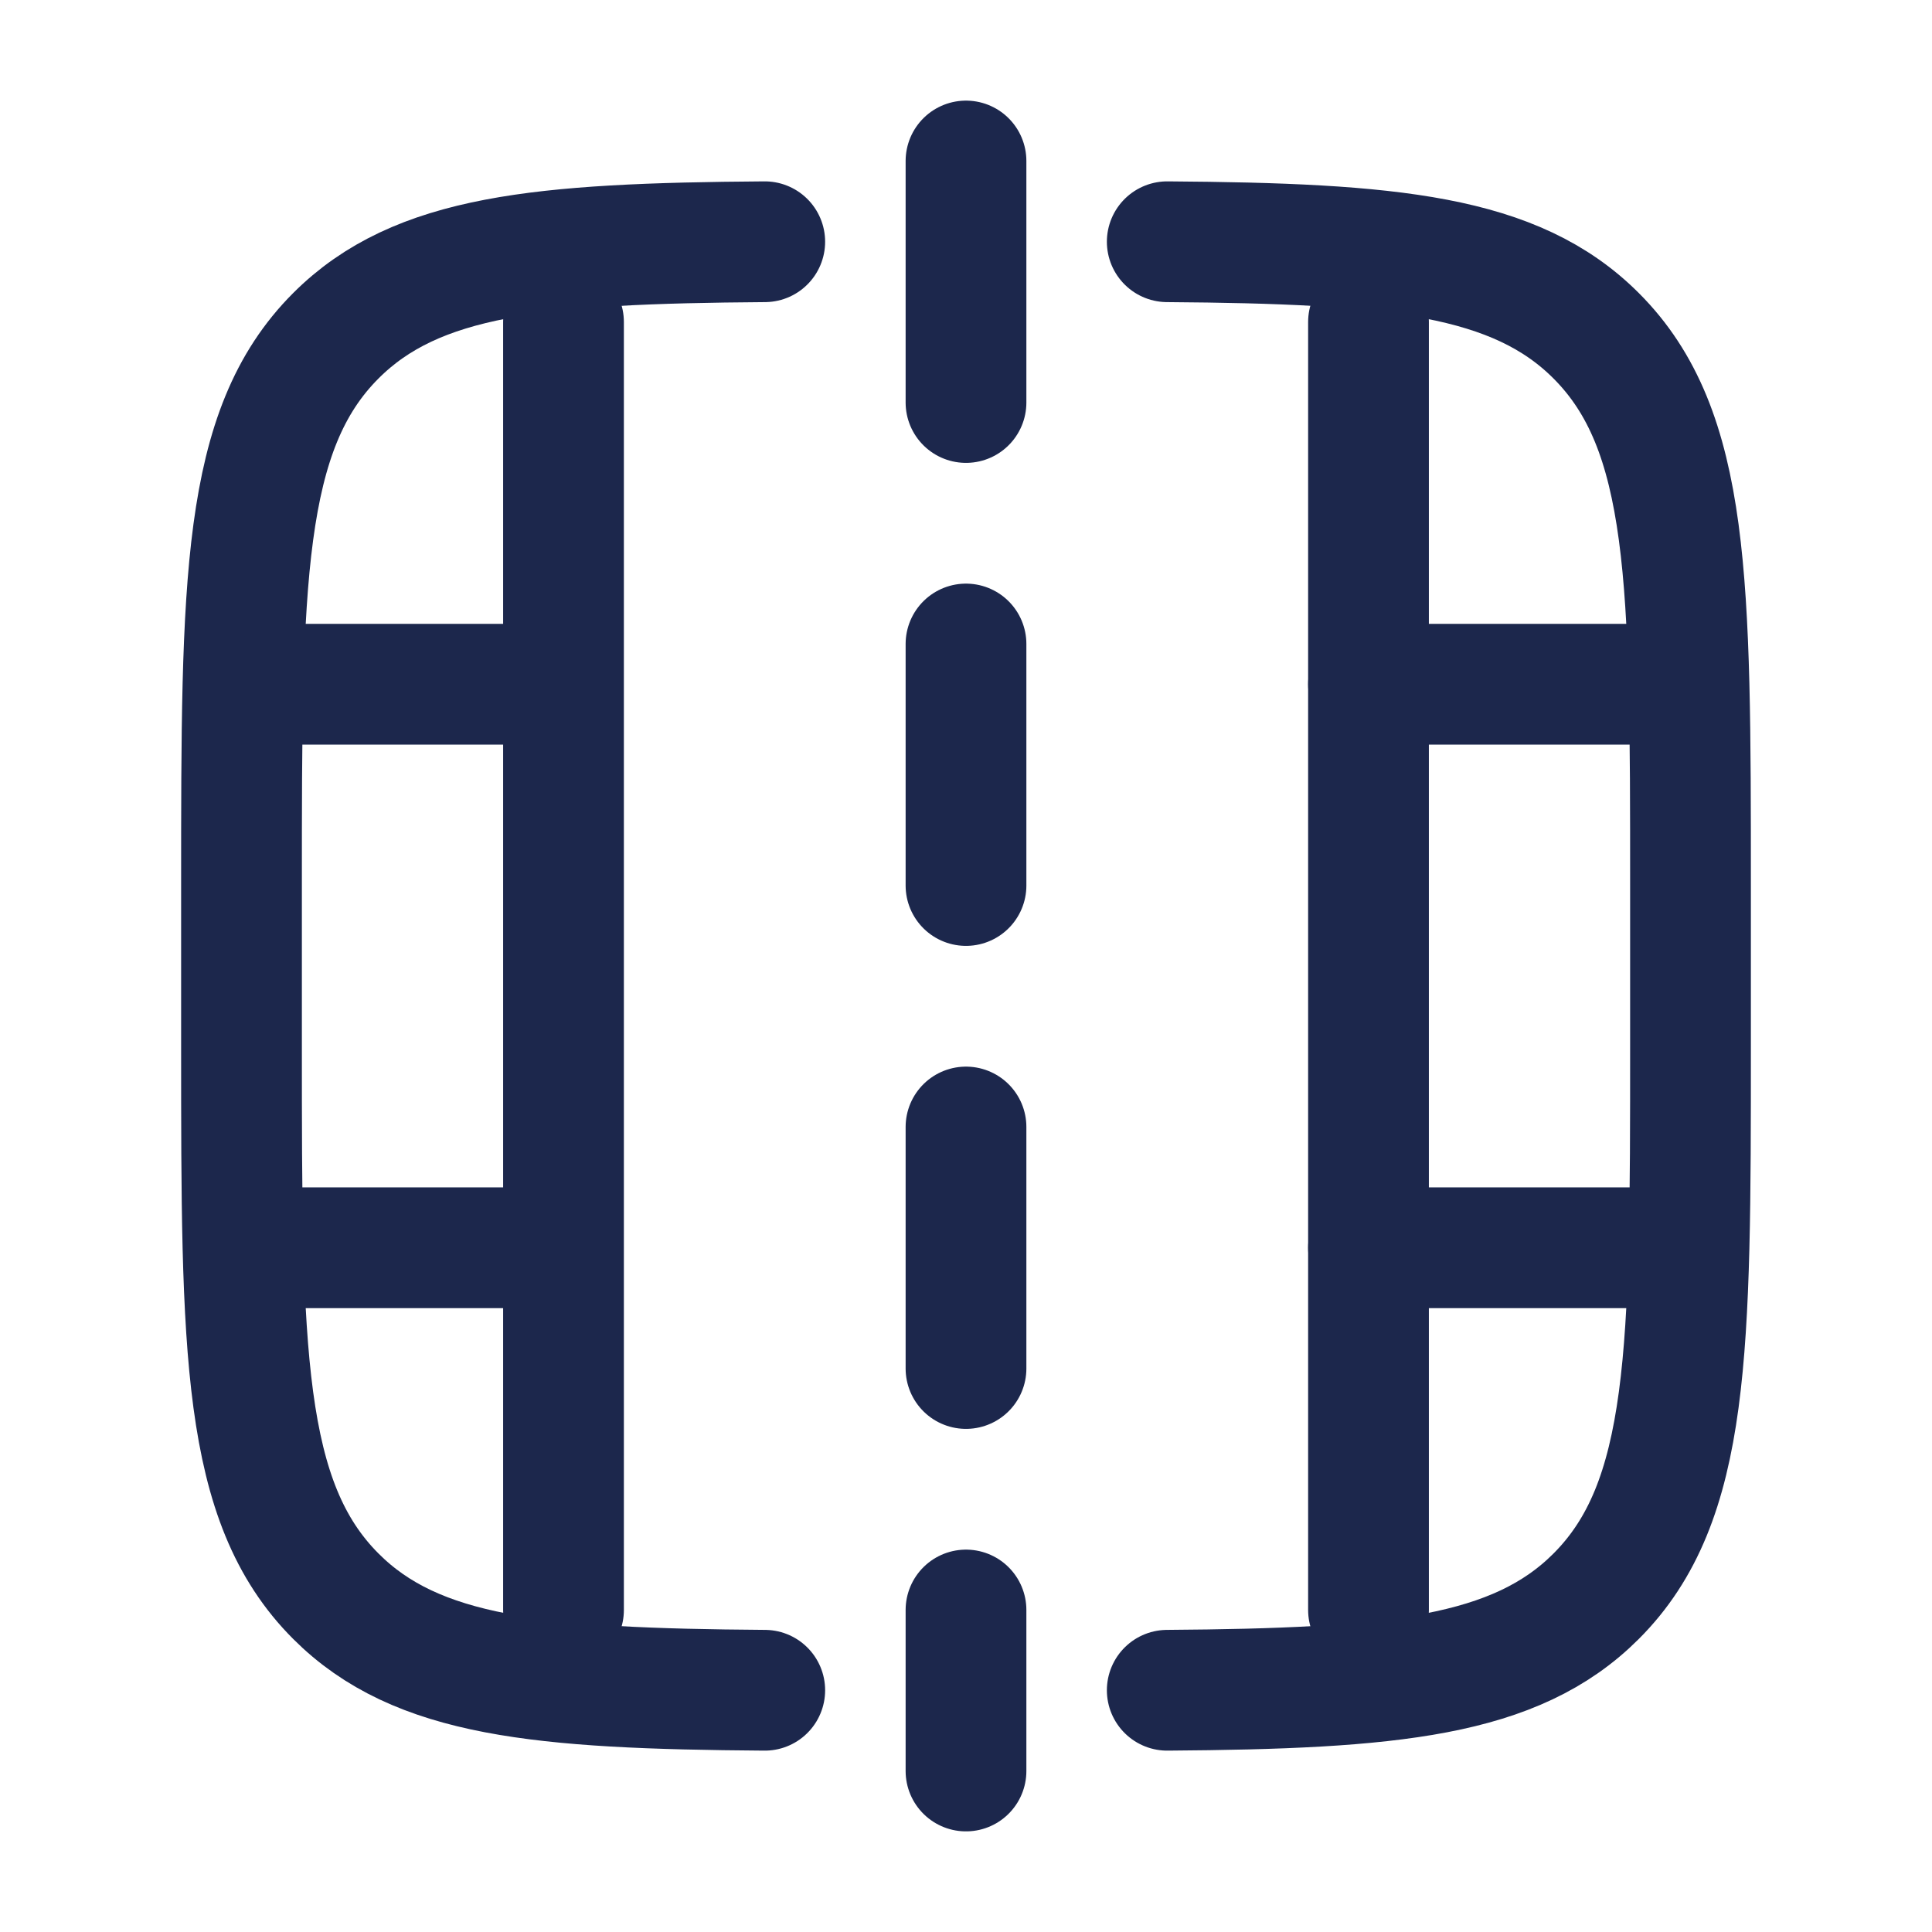 <svg xmlns="http://www.w3.org/2000/svg" width="24" height="24" fill="none">
  <g stroke="#1C274C" stroke-linecap="round" stroke-width="1.5">
    <path stroke-linejoin="round" d="M14.5 3.003c2.794.02 4.324.163 5.328 1.168C21 5.343 21 7.228 21 11v2c0 3.772 0 5.657-1.172 6.829-1.004 1.005-2.534 1.148-5.328 1.168m-5 0c-2.794-.02-4.324-.163-5.328-1.168C3 18.656 3 16.771 3 12.999v-2c0-3.77 0-5.656 1.172-6.828C5.176 3.166 6.706 3.023 9.5 3.003"/>
    <path d="M17 4v16"/>
    <path stroke-dasharray="3 3" d="M12 2v20"/>
    <path d="M7 4v16M3.5 8.5H7m13.5 0H17m-13.5 7H7m13.5 0H17"/>
  </g>
</svg>
